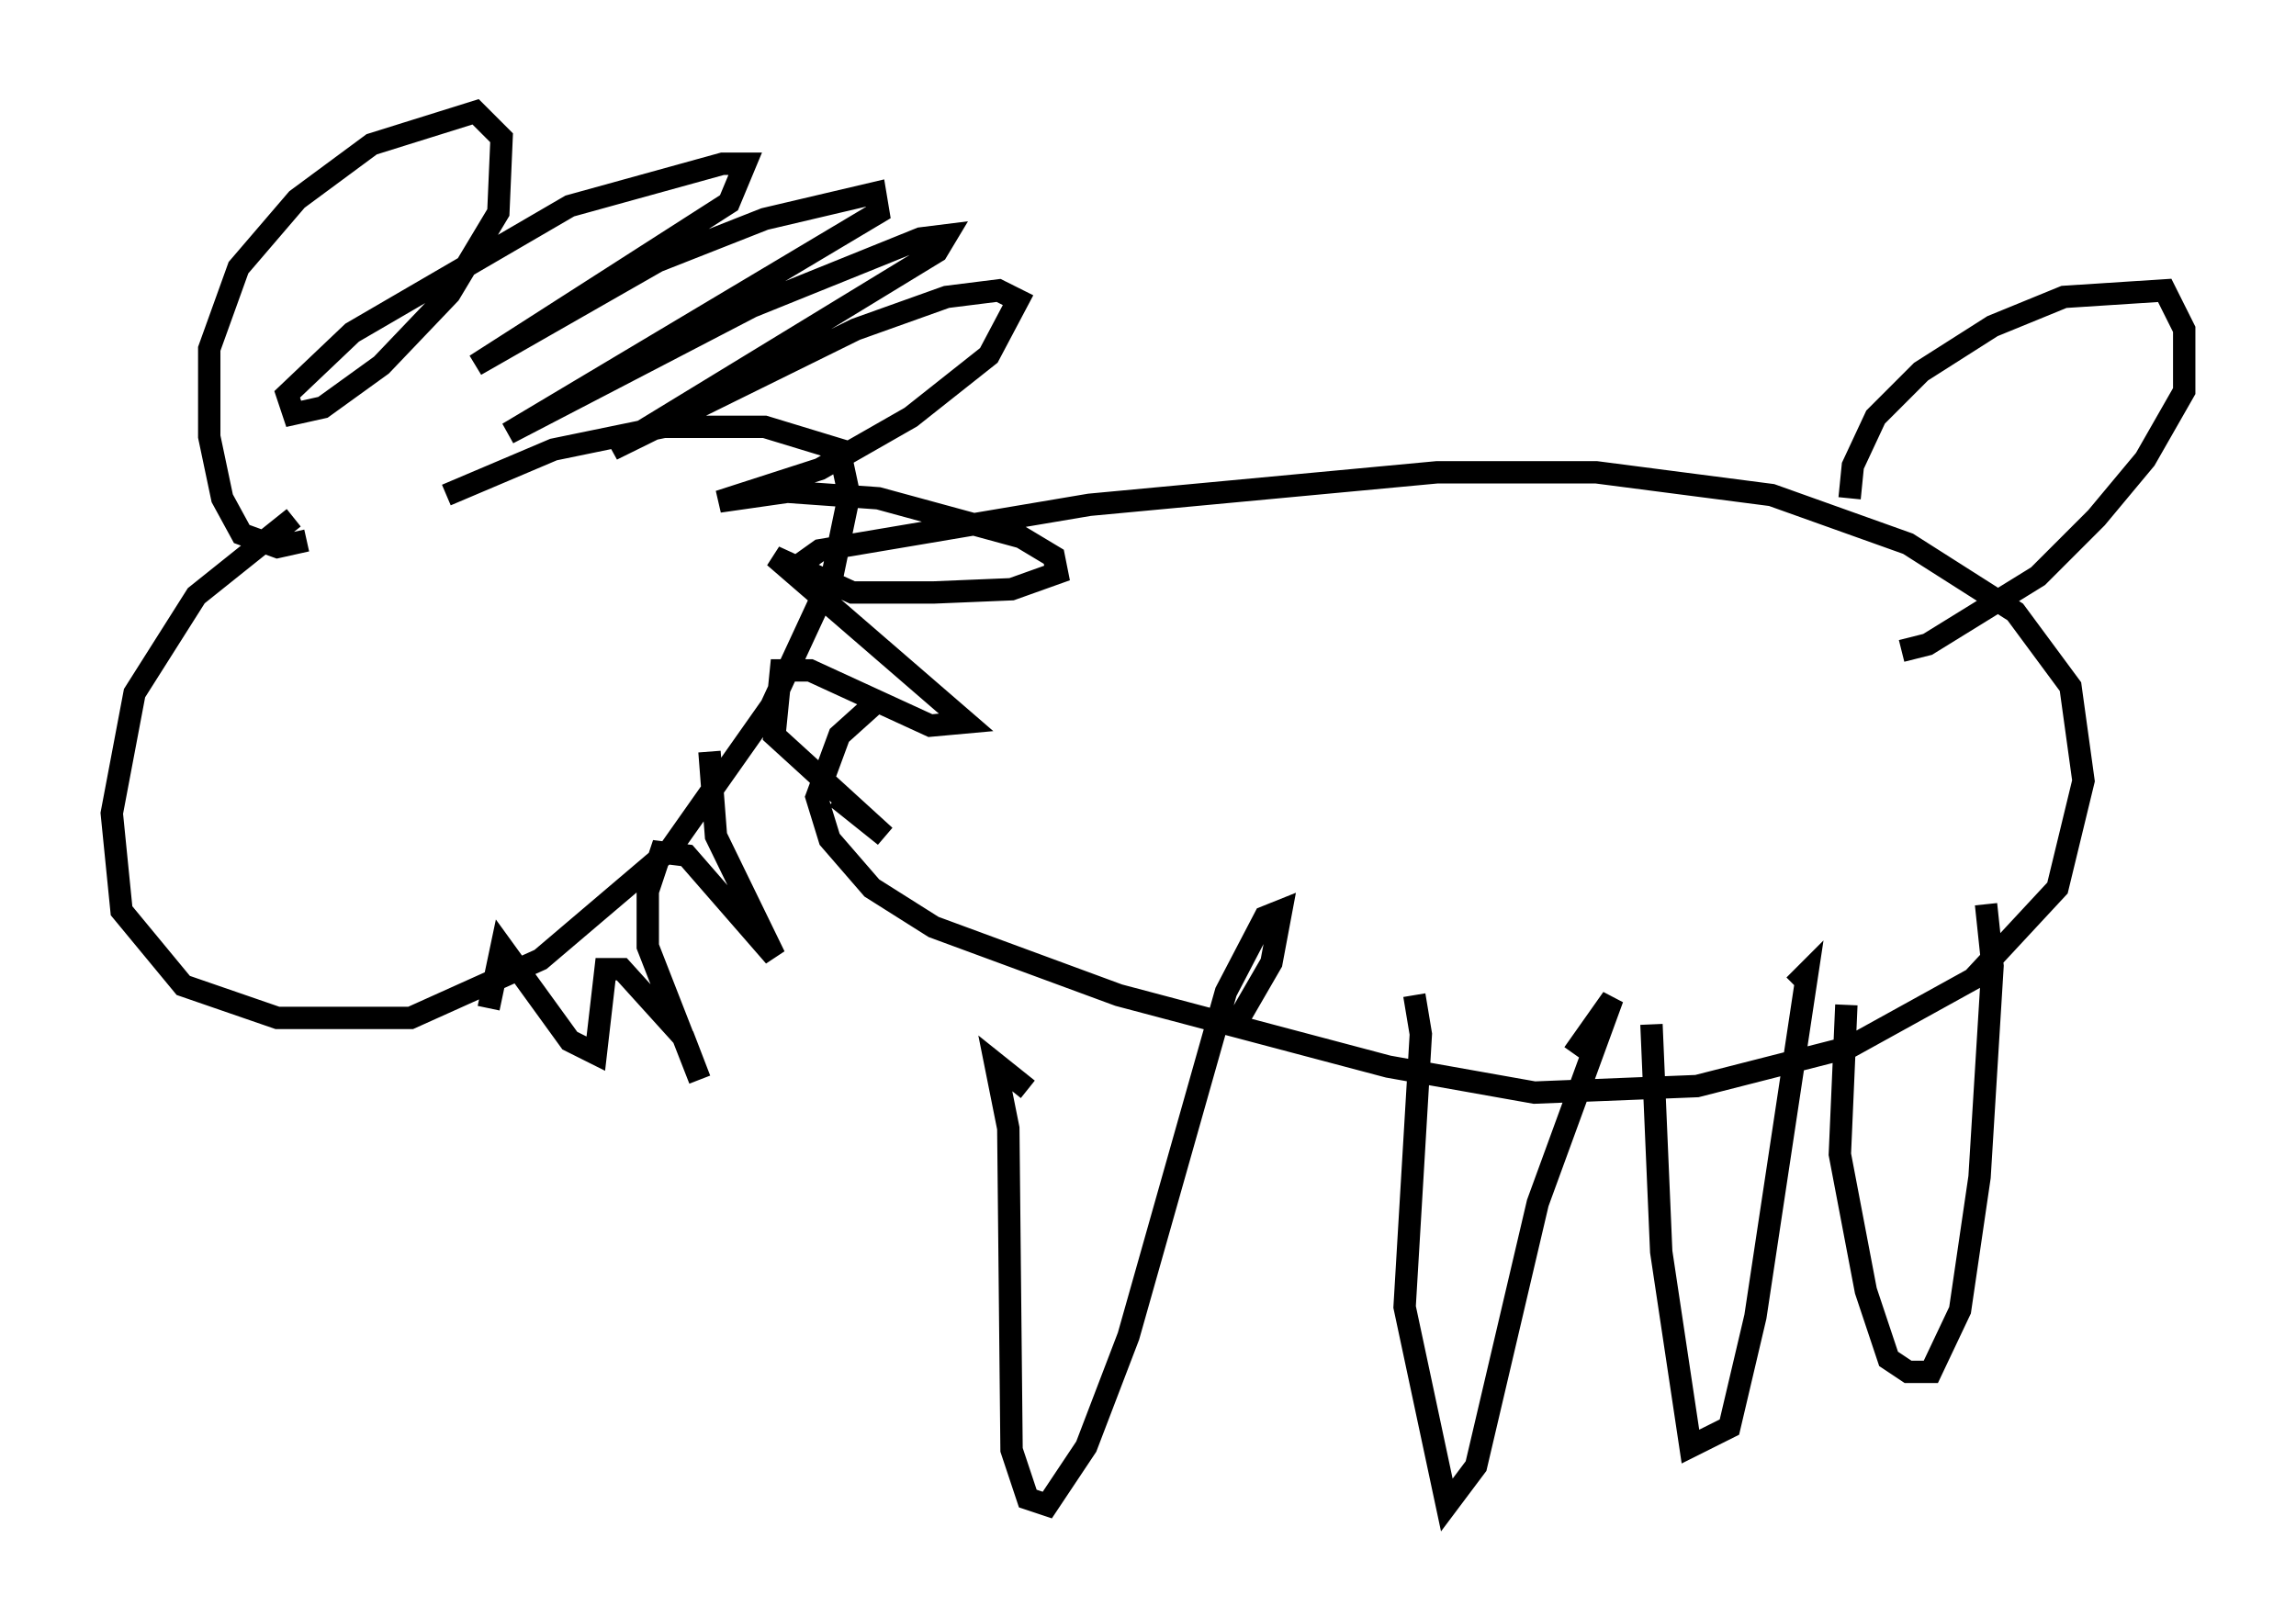 <?xml version="1.0" encoding="utf-8" ?>
<svg baseProfile="full" height="72.313" version="1.1" width="102.67" xmlns="http://www.w3.org/2000/svg" xmlns:ev="http://www.w3.org/2001/xml-events" xmlns:xlink="http://www.w3.org/1999/xlink"><defs /><rect fill="white" height="72.313" width="102.67" x="0" y="0" /><path d="M16.62, 21.123 m-3.486, 2.034 l-4.358, 3.486 -2.76, 4.358 l-1.017, 5.374 0.436, 4.358 l2.76, 3.341 4.212, 1.453 l5.955, 0.0 5.81, -2.615 l5.81, -4.939 4.503, -6.391 l2.76, -5.955 0.726, -3.486 l-0.436, -2.034 -3.341, -1.017 l-4.503, 0.0 -4.939, 1.017 l-4.793, 2.034 m15.687, 3.196 l1.017, -0.726 12.056, -2.034 l15.542, -1.453 7.117, 0.0 l7.844, 1.017 6.101, 2.179 l4.793, 3.05 2.469, 3.341 l0.581, 4.212 -1.162, 4.793 l-3.777, 4.067 -5.52, 3.05 l-6.827, 1.743 -7.263, 0.291 l-6.536, -1.162 -12.056, -3.196 l-8.279, -3.05 -2.76, -1.743 l-1.888, -2.179 -0.581, -1.888 l1.017, -2.76 1.453, -1.307 m43.721, -9.296 l0.145, -1.453 1.017, -2.179 l2.034, -2.034 3.196, -2.034 l3.196, -1.307 4.503, -0.291 l0.872, 1.743 0.0, 2.76 l-1.743, 3.05 -2.179, 2.615 l-2.615, 2.615 -4.939, 3.05 l-1.162, 0.291 m-39.073, 19.609 l-1.453, -1.162 0.581, 2.905 l0.145, 14.38 0.726, 2.179 l0.872, 0.291 1.743, -2.615 l1.888, -4.939 4.358, -15.397 l1.743, -3.341 0.726, -0.291 l-0.436, 2.324 -1.598, 2.76 m7.989, -1.307 l0.291, 1.743 -0.726, 12.201 l1.888, 8.86 1.307, -1.743 l2.76, -11.765 3.341, -9.151 l-1.743, 2.469 m3.486, -1.307 l0.436, 10.168 1.307, 8.715 l1.743, -0.872 1.162, -4.939 l2.324, -15.397 -0.581, 0.581 m2.324, 0.872 l-0.291, 6.682 1.162, 6.101 l1.017, 3.05 0.872, 0.581 l1.017, 0.0 1.307, -2.76 l0.872, -5.955 0.581, -9.441 l-0.291, -2.76 m-75.095, -16.268 l-1.307, 0.291 -1.598, -0.581 l-0.872, -1.598 -0.581, -2.76 l0.0, -3.922 1.307, -3.631 l2.615, -3.05 3.341, -2.469 l4.648, -1.453 1.162, 1.162 l-0.145, 3.341 -2.179, 3.631 l-3.05, 3.196 -2.615, 1.888 l-1.307, 0.291 -0.291, -0.872 l2.905, -2.76 9.732, -5.665 l6.827, -1.888 1.017, 0.0 l-0.726, 1.743 -11.33, 7.263 l8.134, -4.648 4.793, -1.888 l4.939, -1.162 0.145, 0.872 l-16.559, 9.877 10.894, -5.665 l7.553, -3.05 1.162, -0.145 l-0.436, 0.726 -14.525, 8.86 l10.894, -5.374 4.067, -1.453 l2.324, -0.291 0.872, 0.436 l-1.307, 2.469 -3.486, 2.76 l-4.067, 2.324 -4.503, 1.453 l3.05, -0.436 4.067, 0.291 l6.391, 1.743 1.453, 0.872 l0.145, 0.726 -2.034, 0.726 l-3.486, 0.145 -3.631, 0.0 l-3.486, -1.598 8.57, 7.408 l-1.598, 0.145 -5.374, -2.469 l-1.307, 0.0 -0.291, 2.905 l4.939, 4.503 -2.179, -1.743 m-5.665, -2.034 l0.291, 3.777 2.615, 5.374 l-3.922, -4.503 -1.162, -0.145 l-0.581, 1.743 0.0, 2.469 l2.324, 5.955 -0.726, -1.888 l-2.76, -3.05 -0.726, 0.0 l-0.436, 3.777 -1.162, -0.581 l-3.05, -4.212 -0.581, 2.76 " fill="none" stroke="black" stroke-width="1" /></svg>